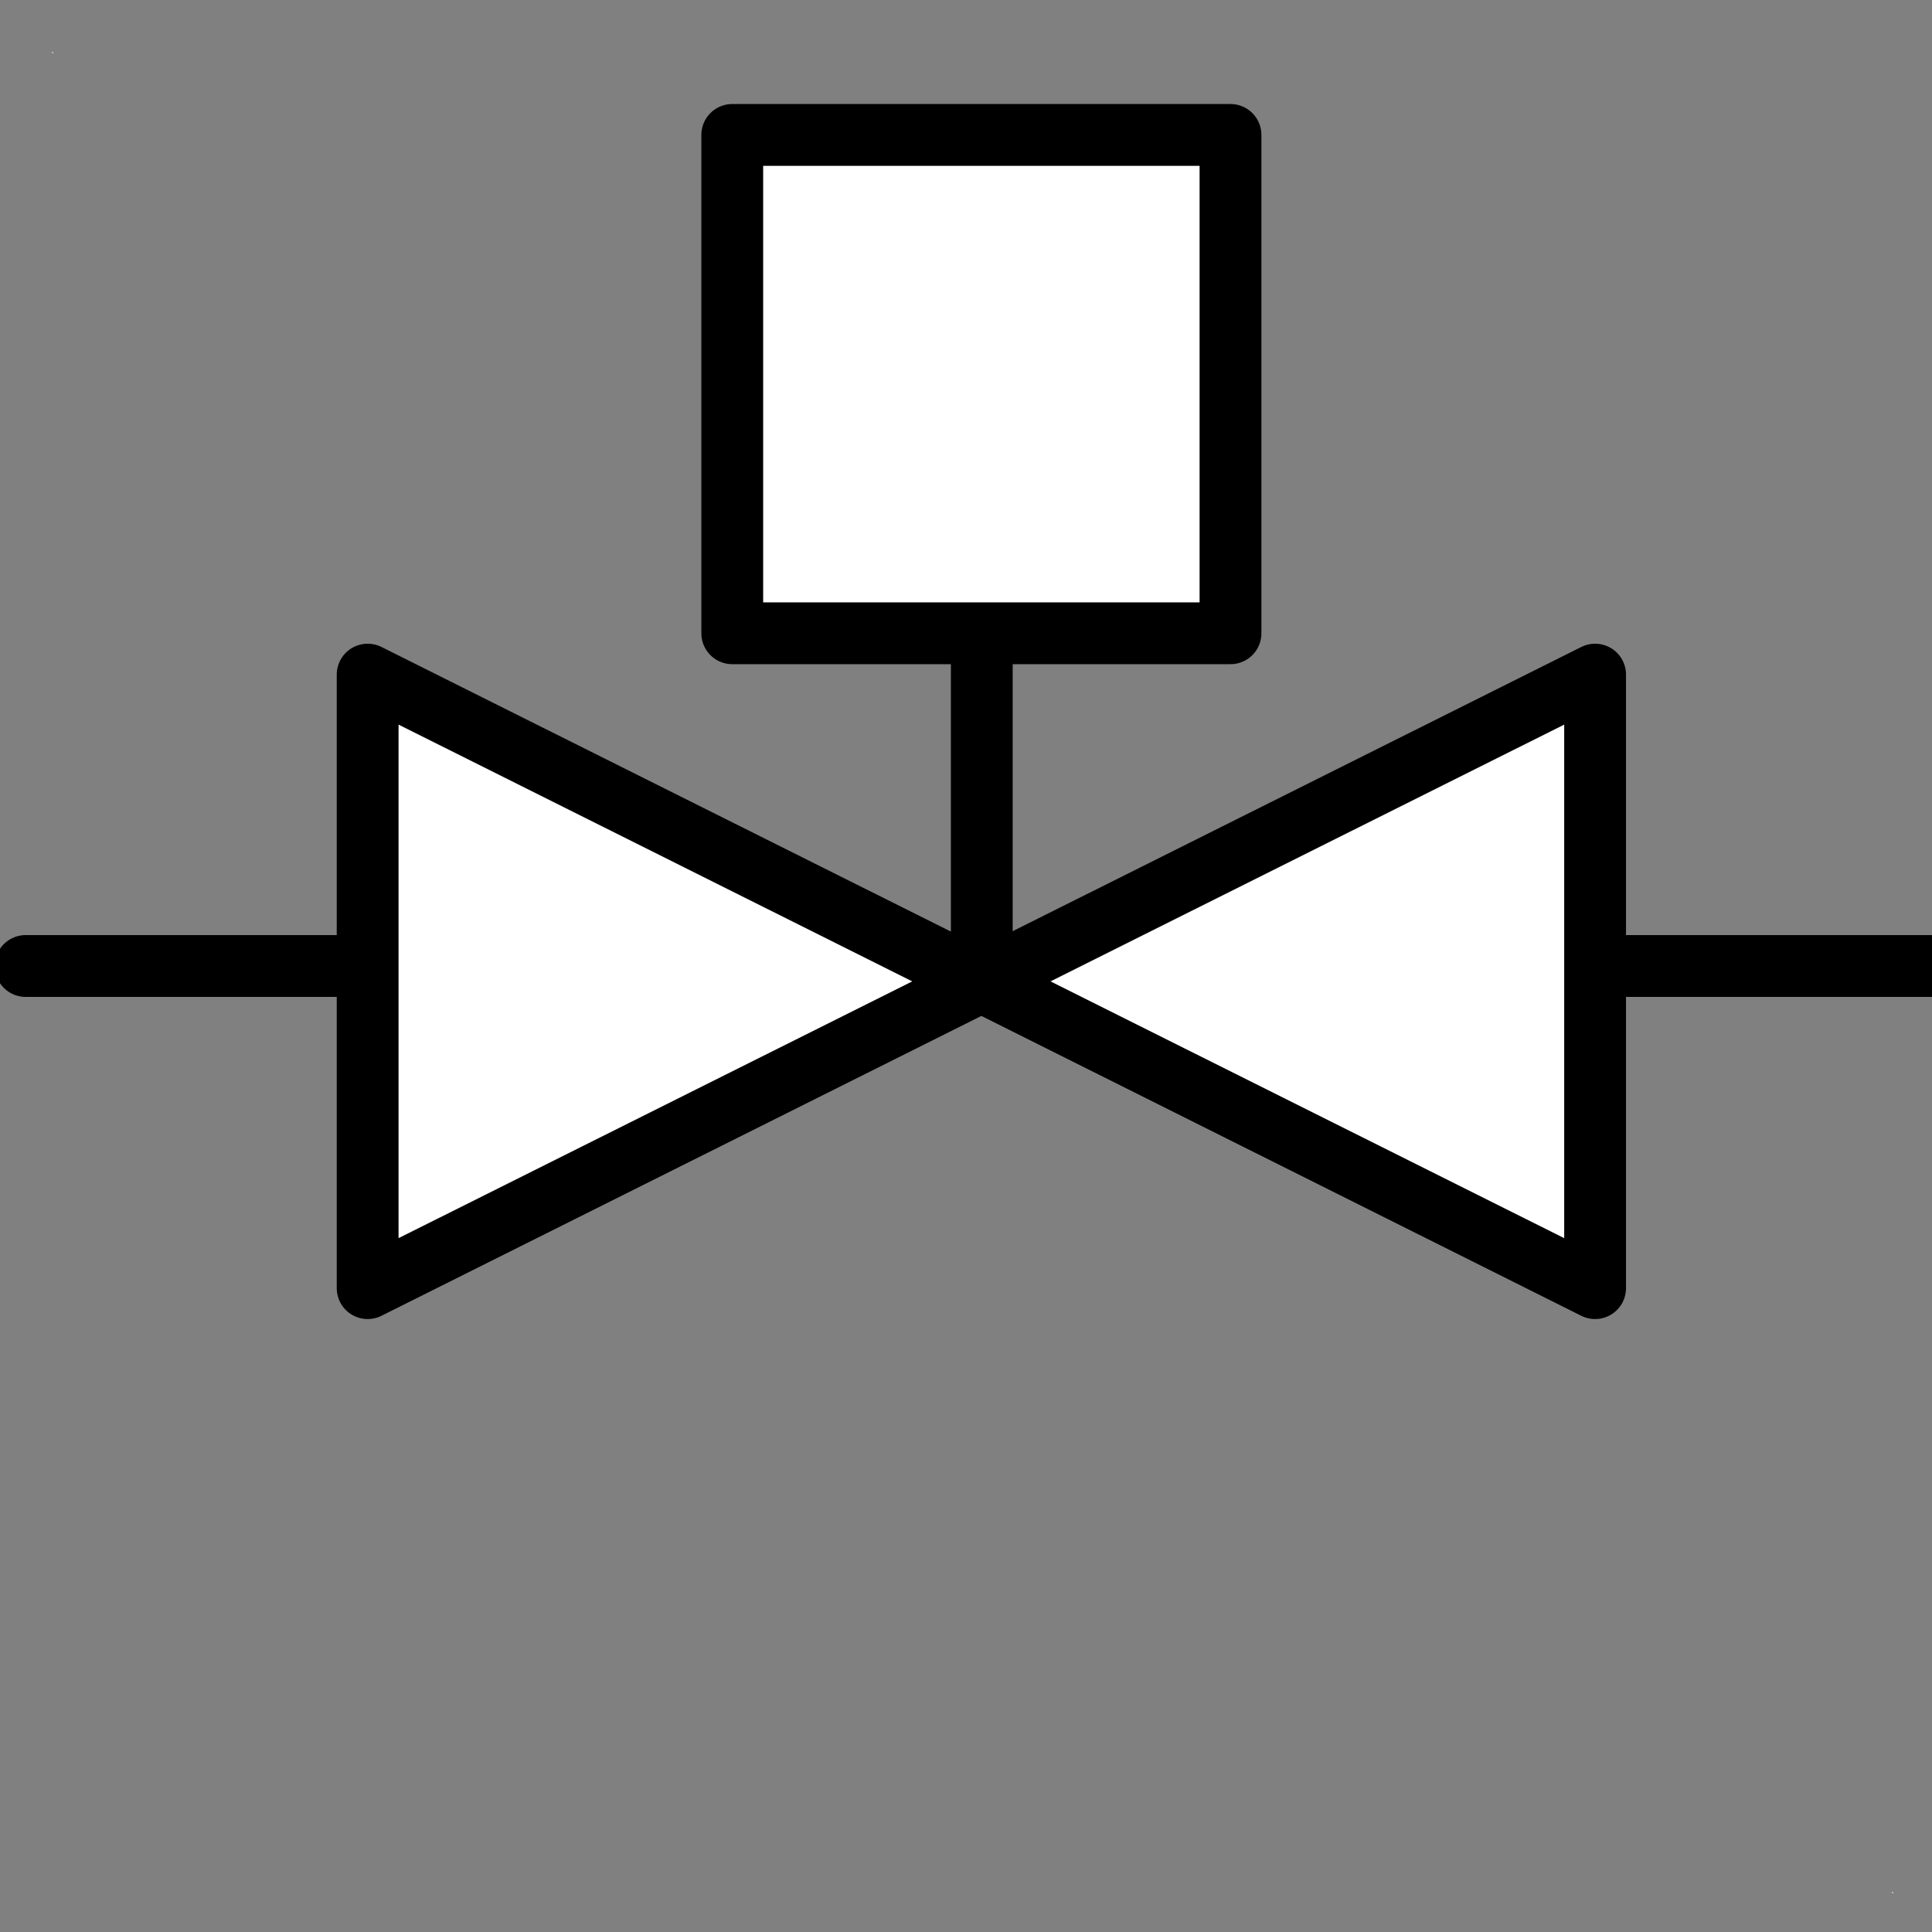 <?xml version="1.0" encoding="UTF-8" standalone="no"?>
<!--
/*******************************************************************************
* Copyright (c) 2010-2019 ITER Organization. 
* All rights reserved. This program and the accompanying materials
* are made available under the terms of the Eclipse Public License v1.0
* which accompanies this distribution, and is available at
* http://www.eclipse.org/legal/epl-v10.html
******************************************************************************/
-->
<svg
   xmlns:dc="http://purl.org/dc/elements/1.1/"
   xmlns:cc="http://creativecommons.org/ns#"
   xmlns:rdf="http://www.w3.org/1999/02/22-rdf-syntax-ns#"
   xmlns:svg="http://www.w3.org/2000/svg"
   xmlns="http://www.w3.org/2000/svg"
   width="50pt"
   height="50pt"
   viewBox="0 0 50 50"
   version="1.1"
   id="svg2">
  <rect x="0" y="0" width="50" height="50" fill="#808080" stroke="none"/>
  <defs
     id="defs21" />
  <g
     id="surface1">
    <path
       style="fill-rule:nonzero;fill:rgb(100%, 100%, 100%);fill-opacity:1;stroke-width:1.606;stroke-linecap:round;stroke-linejoin:round;stroke:rgb(0%, 0%, 0%);stroke-opacity:1;stroke-miterlimit:3;stroke-dasharray:none"
       d="M 25.498 16.455 L 31.973 16.455 L 31.973 3.506 L 19.027 3.506 L 19.027 16.455 L 25.502 16.455 "
       transform="matrix(0.996,0,0,0.996,0,0)"
       id="path5" />
    <path
       style=" stroke:none;fill-rule:evenodd;fill:rgb(100%,100%,100%);fill-opacity:1;"
       d="M 1.348 1.348 L 1.375 1.348 L 1.375 1.375 L 1.348 1.375 Z "
       id="path7" />
    <path
       style=" stroke:none;fill-rule:evenodd;fill:rgb(100%,100%,100%);fill-opacity:1;"
       d="M 48.965 48.965 L 48.992 48.965 L 48.992 48.992 L 48.965 48.992 Z "
       id="path9" />
    <path
       style="fill:none;stroke-width:1.606;stroke-linecap:round;stroke-linejoin:round;stroke:rgb(0%, 0%, 0%);stroke-opacity:1;stroke-miterlimit:3;stroke-dasharray:none"
       d="M -65.108 18.297 L -65.108 26.297 "
       transform="matrix(0.996,0,0,0.996,90.256,-1.292)"
       id="path11" />
    <path
       style="fill-rule:evenodd;fill:rgb(100%, 100%, 100%);fill-opacity:1;stroke-width:1.606;stroke-linecap:round;stroke-linejoin:round;stroke:rgb(0%, 0%, 0%);stroke-opacity:1;stroke-miterlimit:3;stroke-dasharray:none"
       d="M 9.553 33.471 L 9.553 17.529 L 41.447 33.471 L 41.447 17.529 Z "
       transform="matrix(0.996,0,0,0.996,0,0)"
       id="path13" />
    <path
       style="fill:none;stroke:#000000;stroke-width:1.6;stroke-linecap:round;stroke-linejoin:round;stroke-miterlimit:3;stroke-dasharray:none;stroke-opacity:1"
       d="M 0.664,25 9.191,25"
       id="path15" />
    <path
       style="fill:none;stroke:#000000;stroke-width:1.6;stroke-linecap:round;stroke-linejoin:round;stroke-miterlimit:3;stroke-dasharray:none;stroke-opacity:1"
       d="m 41.605,25 8.5,0"
       id="path17" />
  </g>
</svg>
